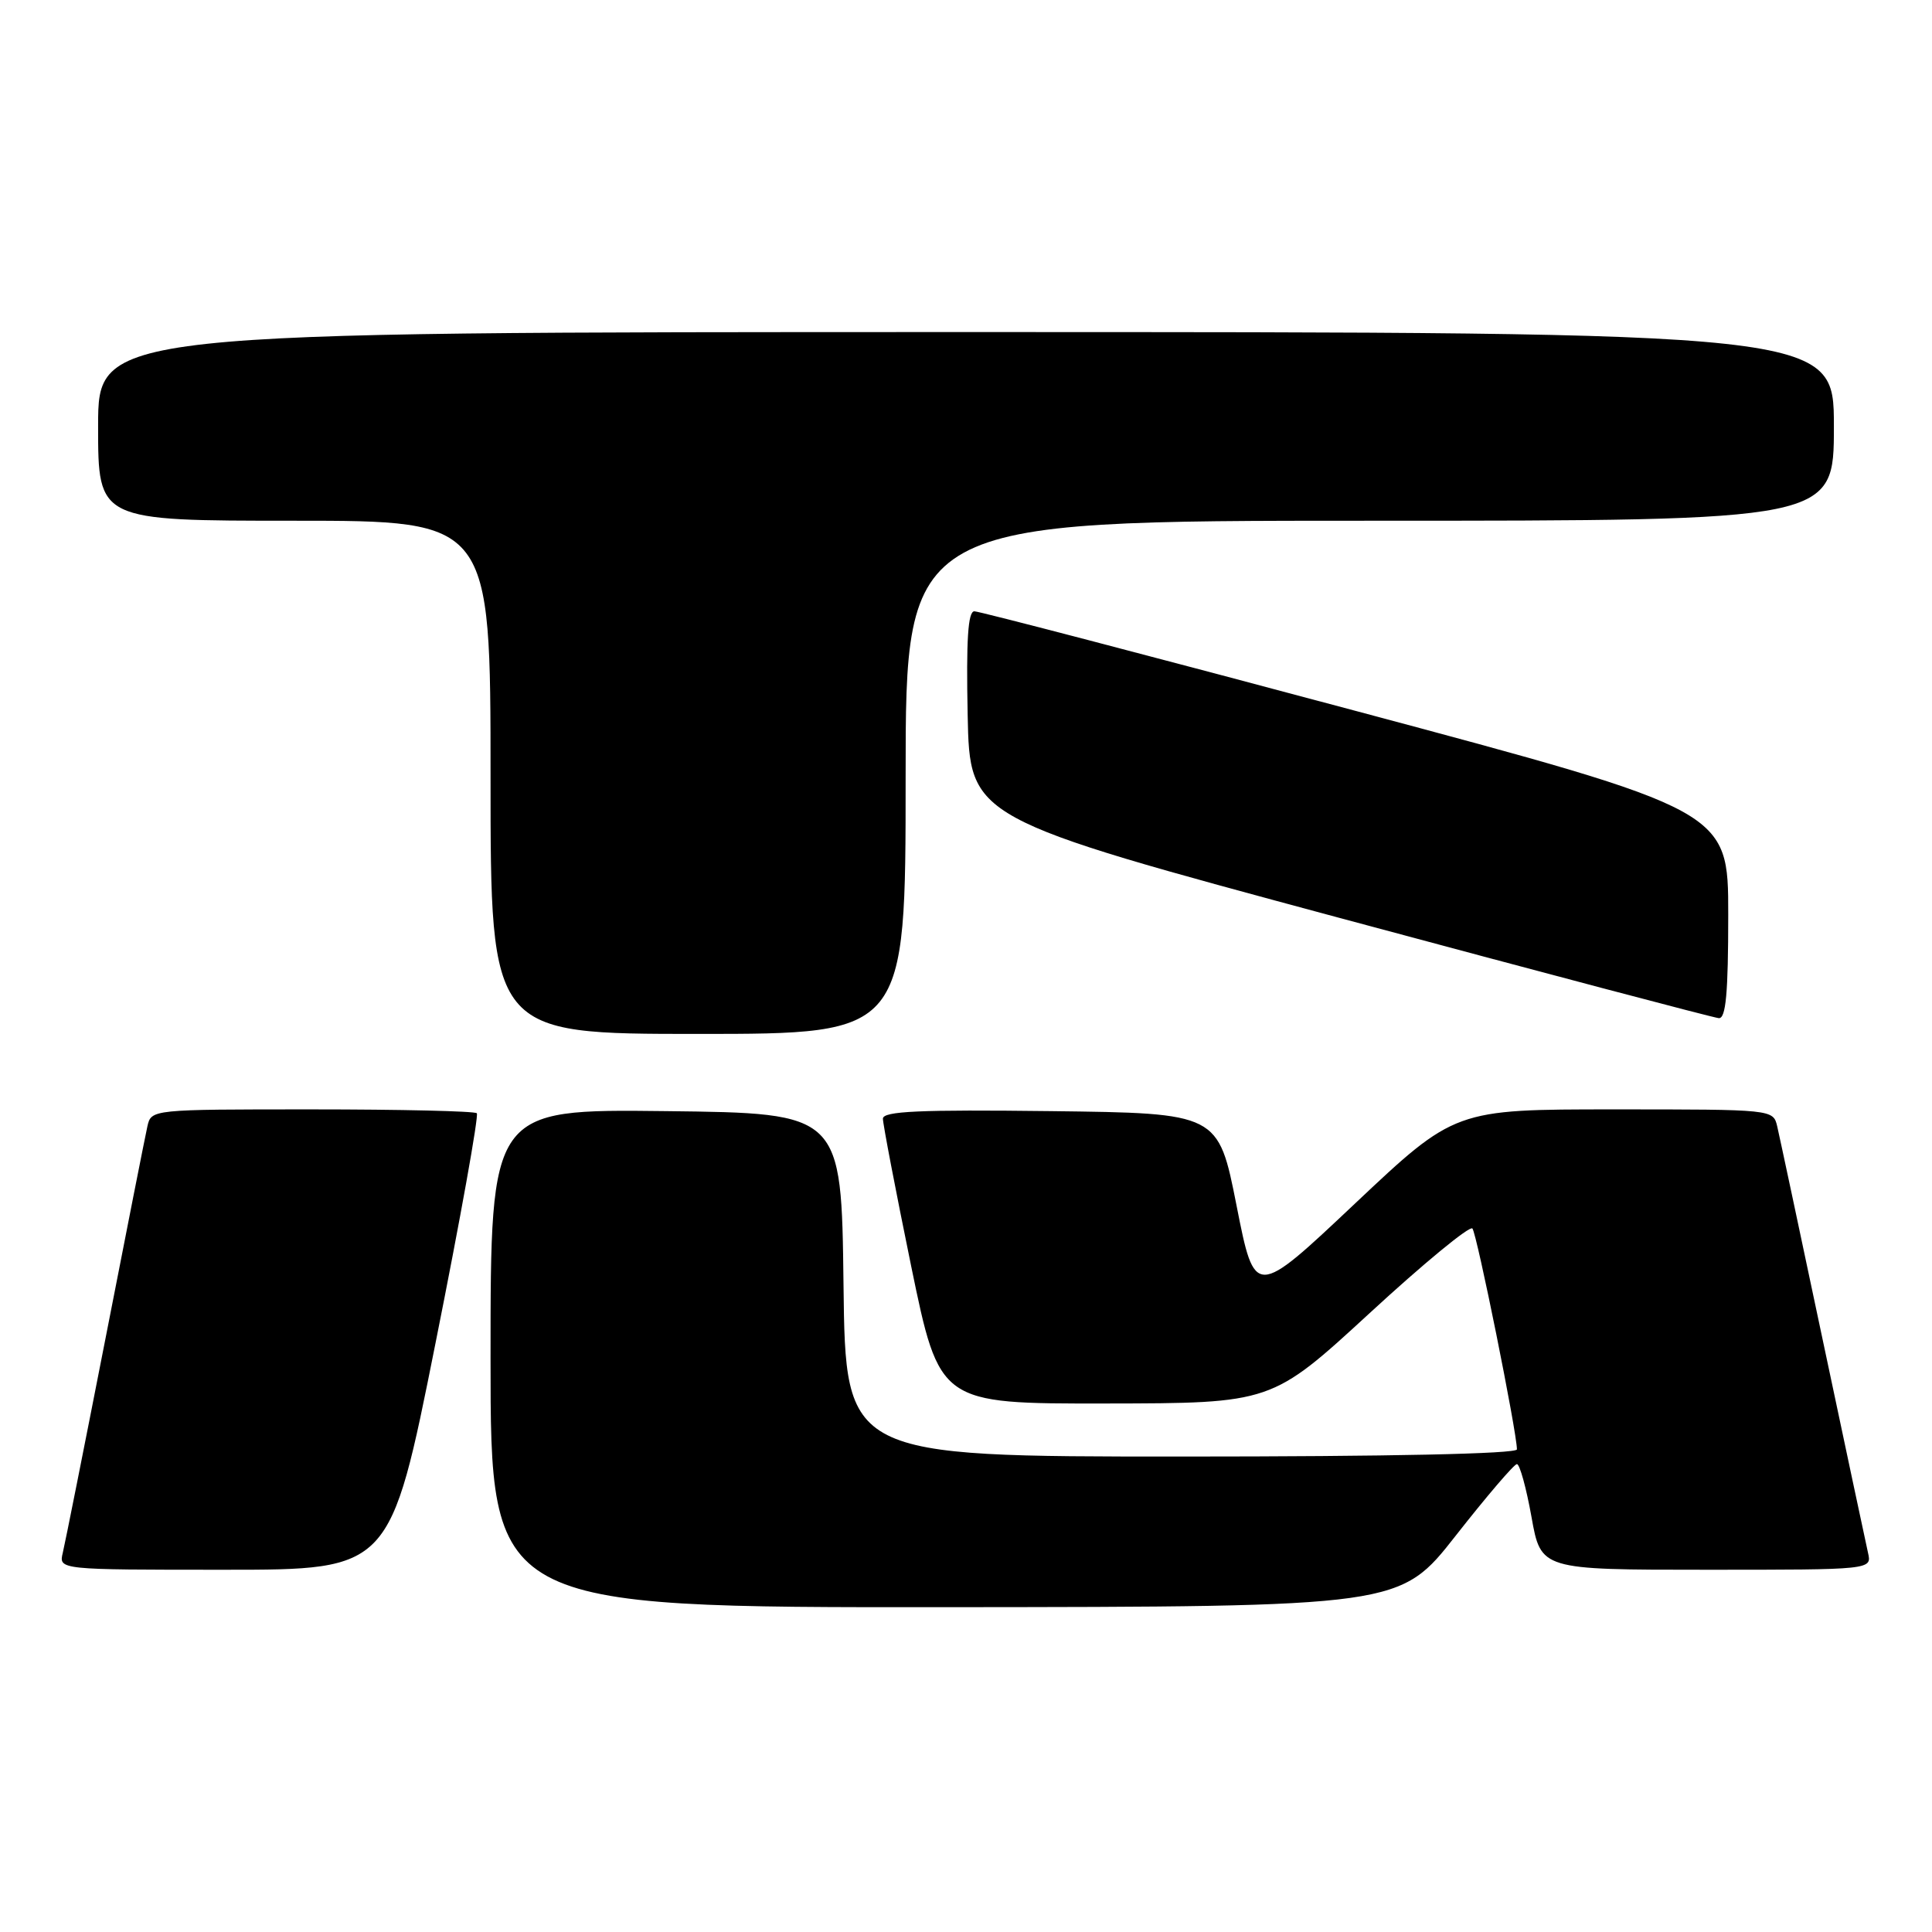 <?xml version="1.0" encoding="UTF-8" standalone="no"?>
<!DOCTYPE svg PUBLIC "-//W3C//DTD SVG 1.1//EN" "http://www.w3.org/Graphics/SVG/1.1/DTD/svg11.dtd" >
<svg xmlns="http://www.w3.org/2000/svg" xmlns:xlink="http://www.w3.org/1999/xlink" version="1.1" viewBox="0 0 256 256">
 <g >
 <path fill="currentColor"
d=" M 192.91 203.46 C 196.99 198.26 200.63 194.00 201.00 194.00 C 201.37 194.00 202.24 197.15 202.93 201.00 C 204.18 208.00 204.18 208.00 226.11 208.00 C 248.04 208.00 248.04 208.00 247.52 205.75 C 247.24 204.51 244.54 191.80 241.51 177.50 C 238.49 163.20 235.78 150.49 235.49 149.25 C 234.96 147.00 234.92 147.00 213.87 147.00 C 192.78 147.00 192.78 147.00 179.52 159.50 C 166.27 172.00 166.27 172.00 163.85 159.75 C 161.43 147.50 161.43 147.50 139.22 147.23 C 121.79 147.02 117.00 147.24 116.99 148.23 C 116.99 148.93 118.67 157.71 120.73 167.75 C 124.49 186.00 124.49 186.00 146.49 185.97 C 168.50 185.94 168.50 185.94 181.48 174.00 C 188.61 167.43 194.74 162.38 195.10 162.78 C 195.69 163.43 201.00 189.79 201.00 192.05 C 201.00 192.64 184.09 193.00 156.52 193.00 C 112.04 193.00 112.04 193.00 111.77 170.25 C 111.50 147.50 111.50 147.50 88.25 147.23 C 65.00 146.96 65.00 146.96 65.00 179.98 C 65.00 213.00 65.00 213.00 125.25 212.96 C 185.50 212.91 185.50 212.91 192.91 203.46 Z  M 57.70 178.01 C 61.00 161.52 63.46 147.80 63.18 147.51 C 62.90 147.23 53.08 147.00 41.35 147.00 C 20.07 147.00 20.04 147.00 19.53 149.25 C 19.25 150.49 16.74 163.20 13.95 177.50 C 11.15 191.80 8.62 204.51 8.32 205.75 C 7.78 208.00 7.78 208.00 29.74 208.00 C 51.71 208.00 51.71 208.00 57.70 178.01 Z  M 120.00 103.00 C 120.00 69.00 120.00 69.00 181.50 69.00 C 243.00 69.00 243.00 69.00 243.00 56.50 C 243.00 44.00 243.00 44.00 128.00 44.00 C 13.00 44.00 13.00 44.00 13.00 56.50 C 13.00 69.00 13.00 69.00 39.00 69.00 C 65.00 69.00 65.00 69.00 65.00 103.00 C 65.00 137.00 65.00 137.00 92.50 137.00 C 120.00 137.00 120.00 137.00 120.00 103.00 Z  M 229.00 121.20 C 229.00 107.40 229.00 107.40 179.64 94.20 C 152.49 86.94 129.76 81.00 129.11 81.00 C 128.26 81.00 128.02 84.76 128.22 94.72 C 128.50 108.43 128.50 108.43 177.50 121.63 C 204.45 128.88 227.06 134.86 227.75 134.91 C 228.69 134.98 229.00 131.62 229.00 121.20 Z "/>
</g>
</svg>